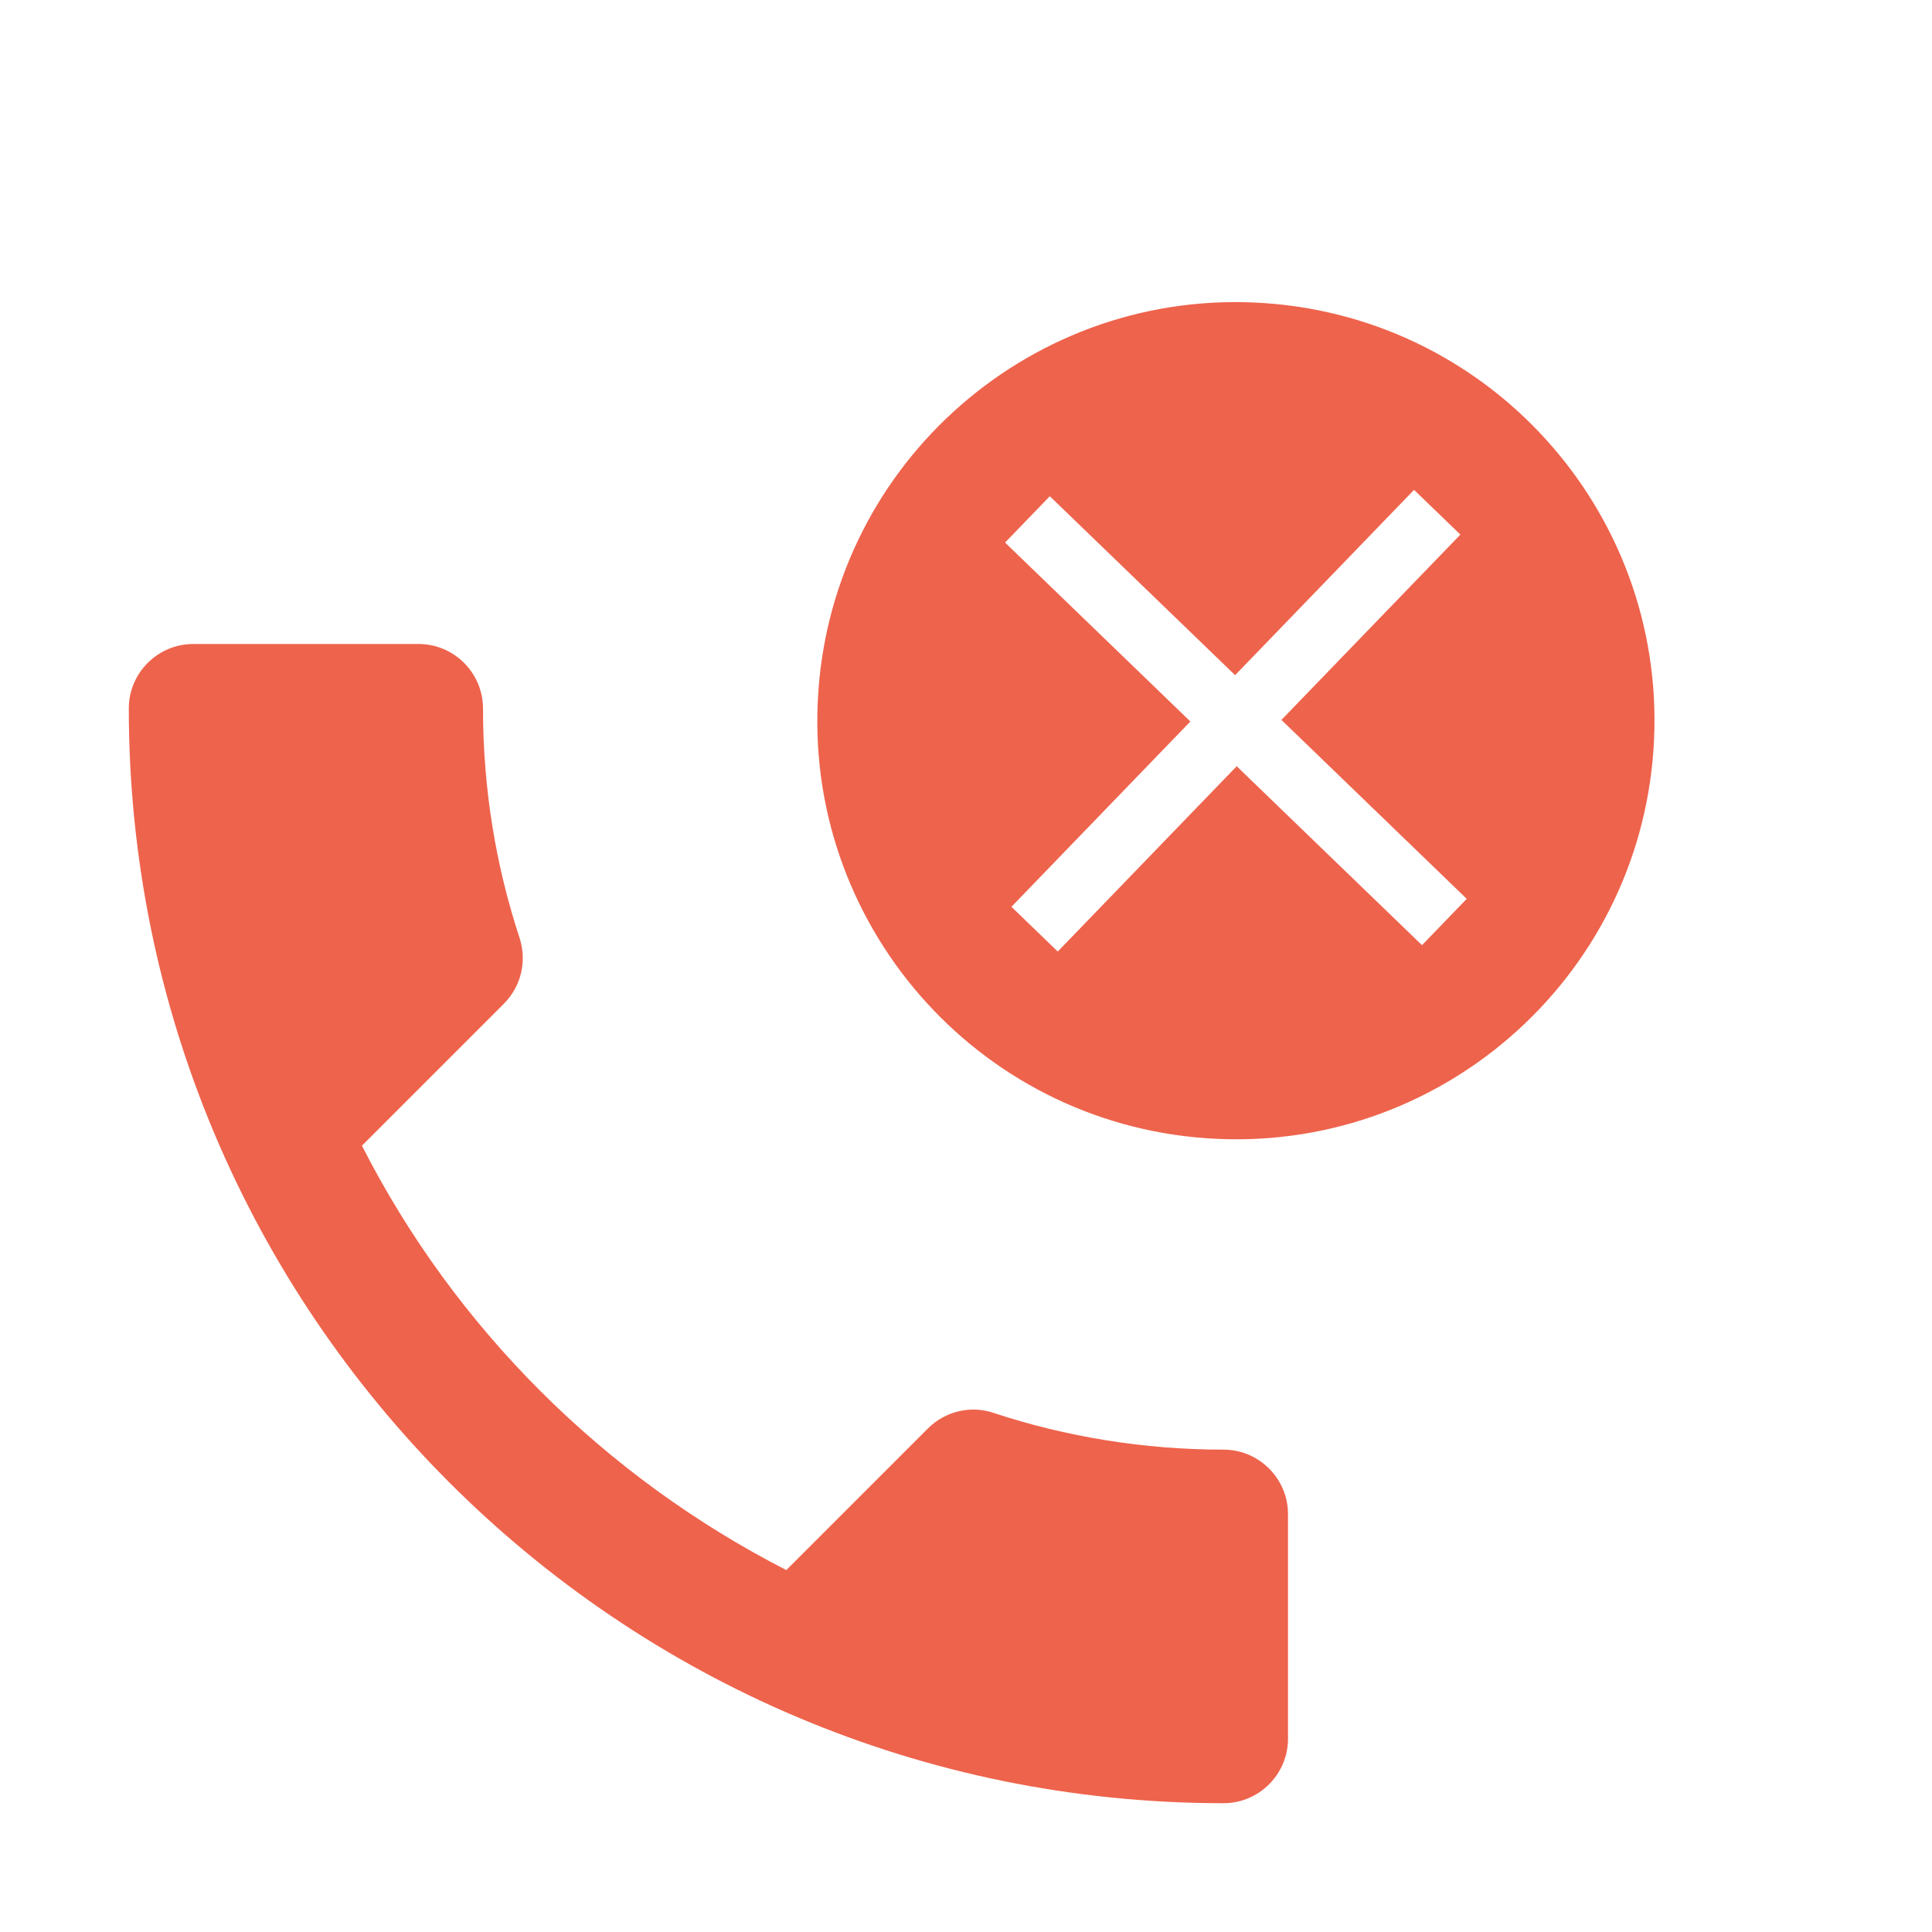 <?xml version="1.0" encoding="UTF-8" standalone="no"?>
<svg width="30px" height="30px" viewBox="0 0 30 30" version="1.1" xmlns="http://www.w3.org/2000/svg" xmlns:xlink="http://www.w3.org/1999/xlink">
    <!-- Generator: Sketch 49.1 (51147) - http://www.bohemiancoding.com/sketch -->
    <title>ic_call_fail_3-px</title>
    <desc>Created with Sketch.</desc>
    <defs></defs>
    <g id="ic_call_fail_3-px" stroke="none" stroke-width="1" fill="none" fill-rule="evenodd">
        <path d="M19.691,10.691 L19.691,6.691 L18.691,6.691 L18.691,10.691 L14.691,10.691 L14.691,11.691 L18.691,11.691 L18.691,15.691 L19.691,15.691 L19.691,11.691 L23.691,11.691 L23.691,10.691 L19.691,10.691 Z M15.013,6.212 C17.763,3.904 21.863,4.263 24.17,7.013 C26.478,9.763 26.119,13.863 23.369,16.17 C20.619,18.478 16.519,18.119 14.212,15.369 C11.904,12.619 12.263,8.519 15.013,6.212 Z" id="Combined-Shape" fill="#EE634C" transform="translate(19.191, 11.191) rotate(-46) translate(-19.191, -11.191) "></path>
        <path d="M5.62,17.79 C7.06,20.62 9.38,22.93 12.21,24.38 L14.41,22.18 C14.68,21.91 15.08,21.82 15.43,21.94 C16.55,22.31 17.76,22.51 19,22.51 C19.55,22.51 20,22.96 20,23.51 L20,27 C20,27.55 19.55,28 19,28 C9.61,28 2,20.39 2,11 C2,10.45 2.45,10 3,10 L6.5,10 C7.05,10 7.5,10.45 7.5,11 C7.5,12.25 7.7,13.45 8.07,14.57 C8.18,14.92 8.1,15.31 7.82,15.59 L5.62,17.79 Z" id="Shape" fill="#EE634C" fill-rule="nonzero"></path>
    </g>
</svg>